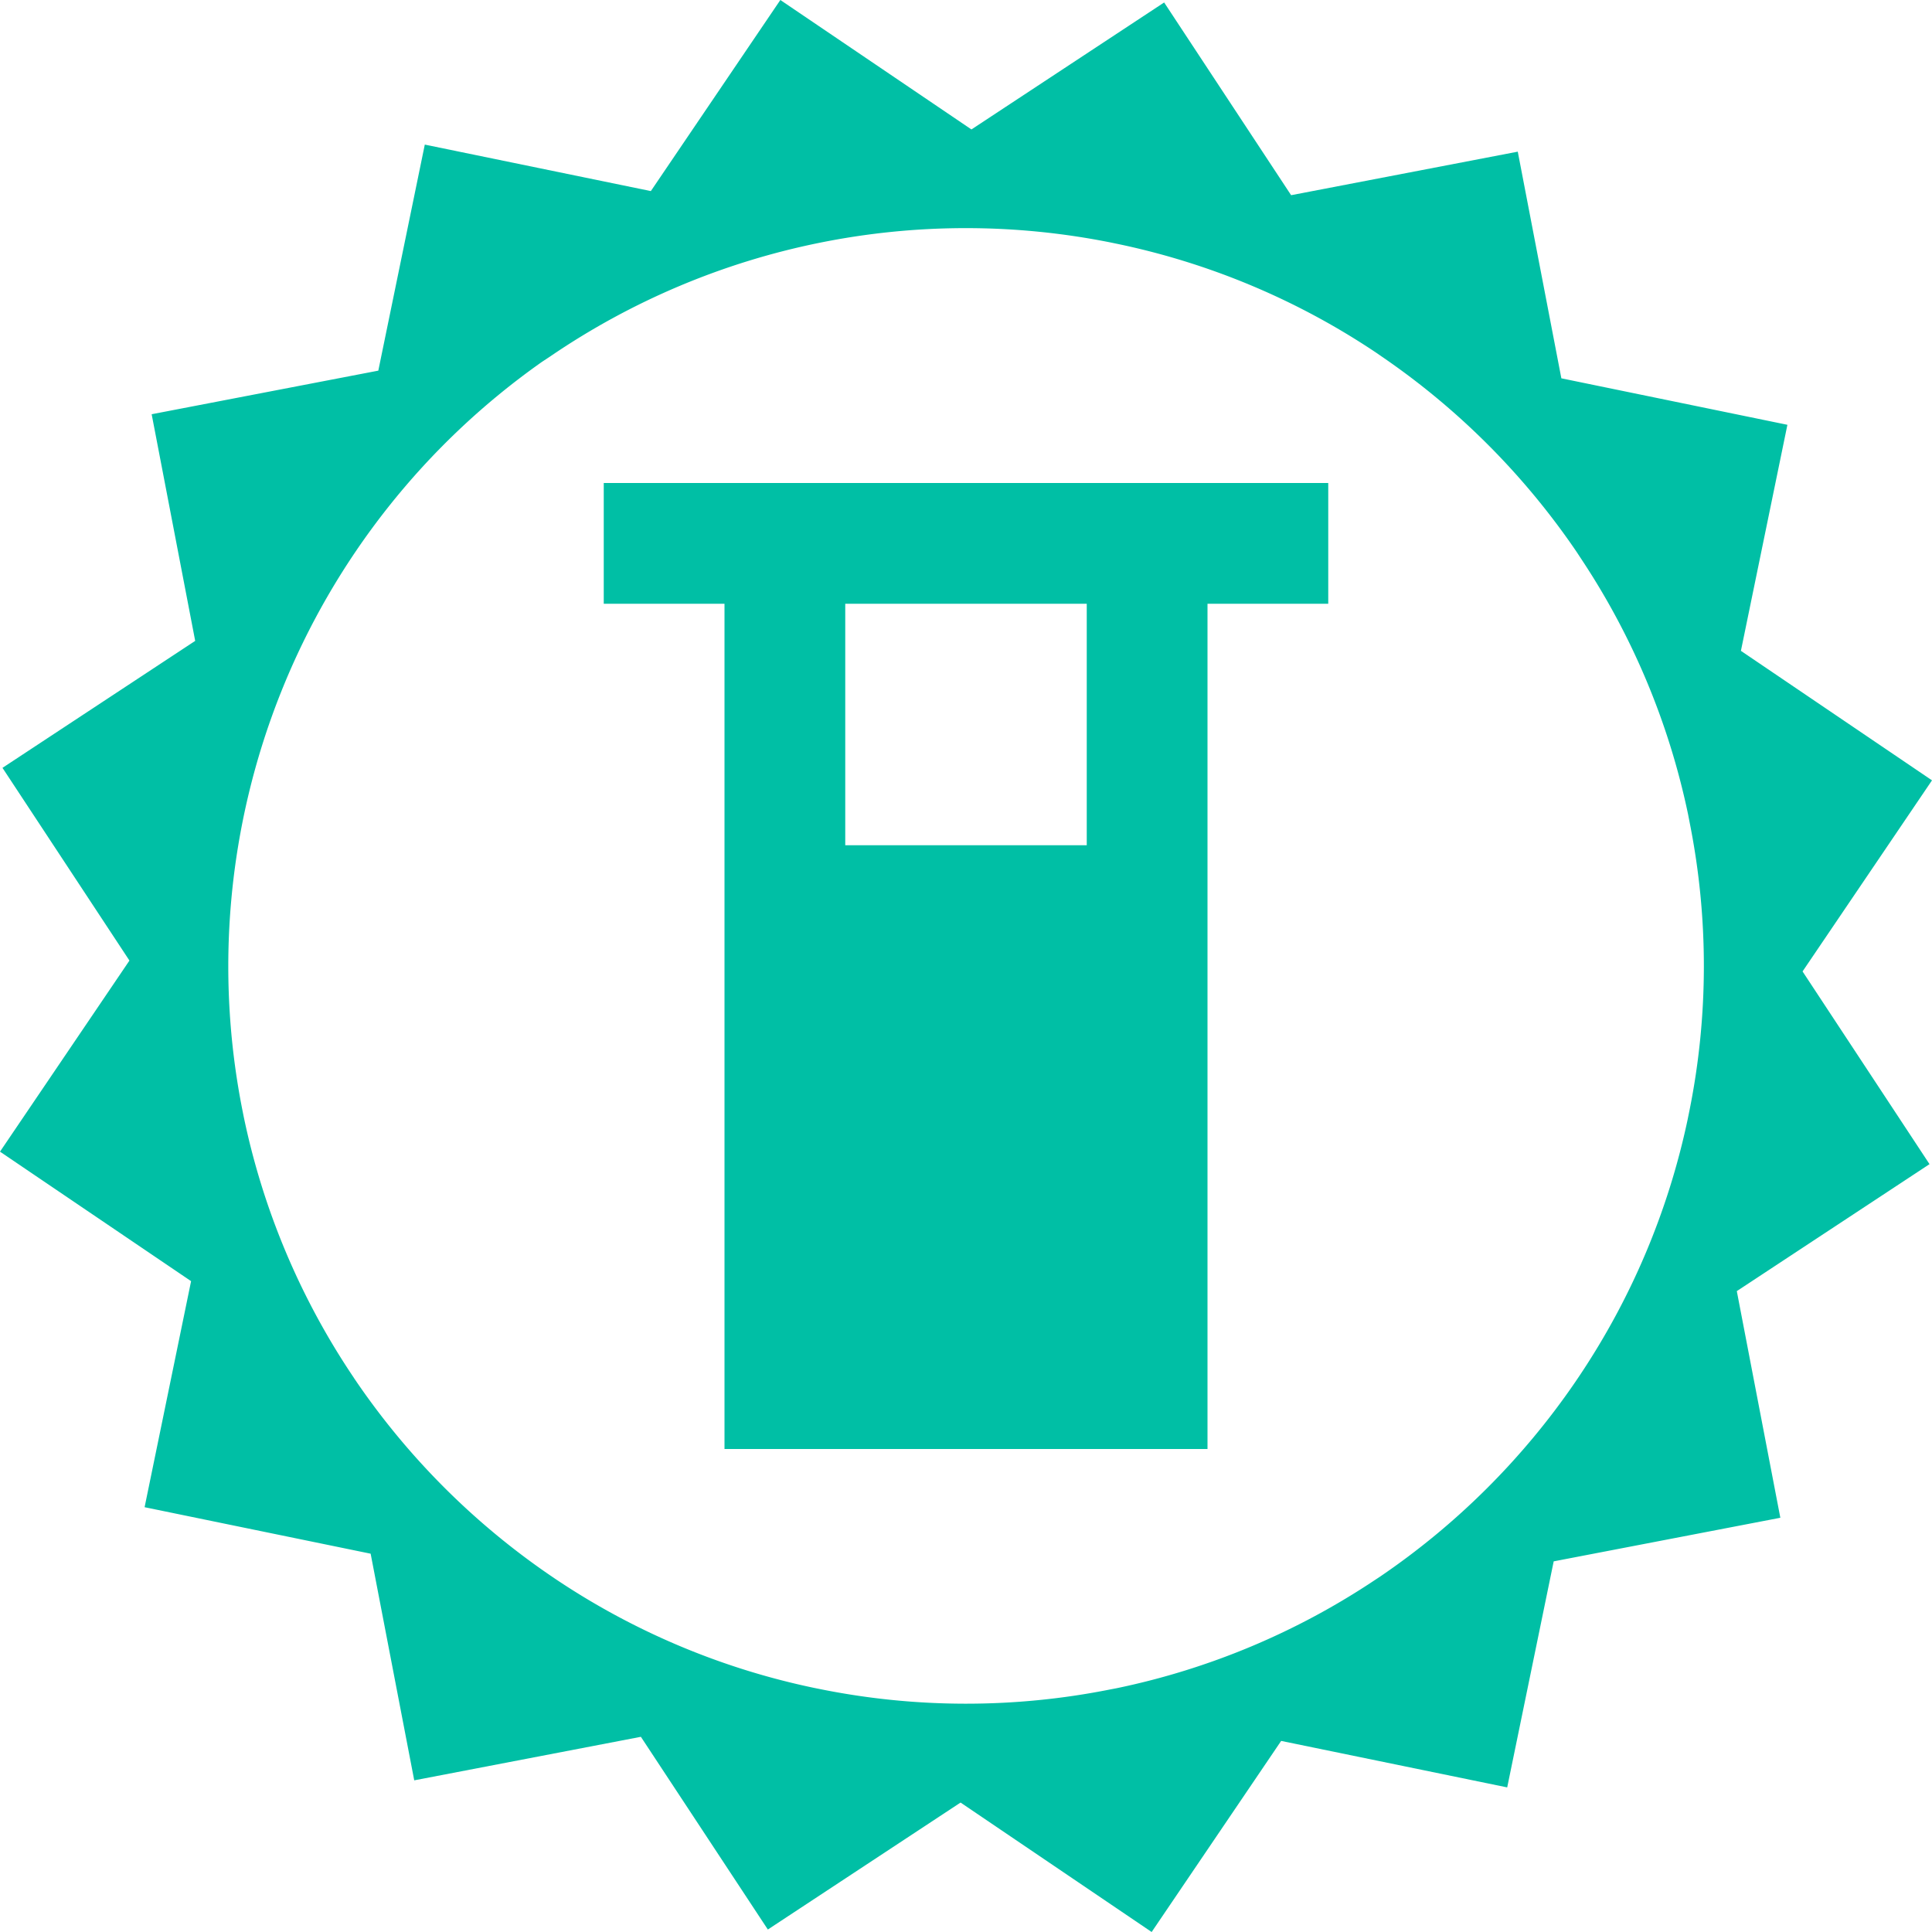 <svg xmlns="http://www.w3.org/2000/svg" viewBox="0 0 32 32"><path d="M29.856,16.09,32,12.925l-3.165-2.145L29.605,7.036l-3.744-.77L25.139,2.512l-3.754.721L19.282.041,16.09,2.144,12.925,0,10.78,3.165,7.036,2.395,6.266,6.139,2.512,6.861l.721,3.754L.041,12.718,2.144,15.91,0,19.075,3.165,21.22,2.395,24.964l3.744.77L6.861,29.488l3.754-.721L12.718,31.959l3.192-2.103L19.075,32l2.145-3.165L24.964,29.605l.77-3.744L29.488,25.139l-.721-3.754L31.959,19.282ZM22.894,5.911a12.284,12.284,0,0,1,3.217,3.226l.067.102a12.149,12.149,0,0,1,1.781,4.245l.031.16a12.119,12.119,0,0,1-.006,4.744l-.034.167a12.151,12.151,0,0,1-1.788,4.231l-.071.105a12.285,12.285,0,0,1-3.236,3.225l-.076.05a12.149,12.149,0,0,1-4.283,1.796l-.105.02a12.2,12.2,0,0,1-4.812-.006l-.099-.02A12.152,12.152,0,0,1,9.181,26.14l-.041-.028A12.287,12.287,0,0,1,5.866,22.829l-.008-.013A12.153,12.153,0,0,1,4.032,18.473l-.01-.051A12.245,12.245,0,0,1,8.979,5.992l.132-.087a12.213,12.213,0,0,1,9.293-1.887l.14.029a12.149,12.149,0,0,1,4.244,1.791ZM10,10h2V24h8V10h2V8H10Zm4,0h4v4H14Z" style="fill:#00bfa5"/></svg>